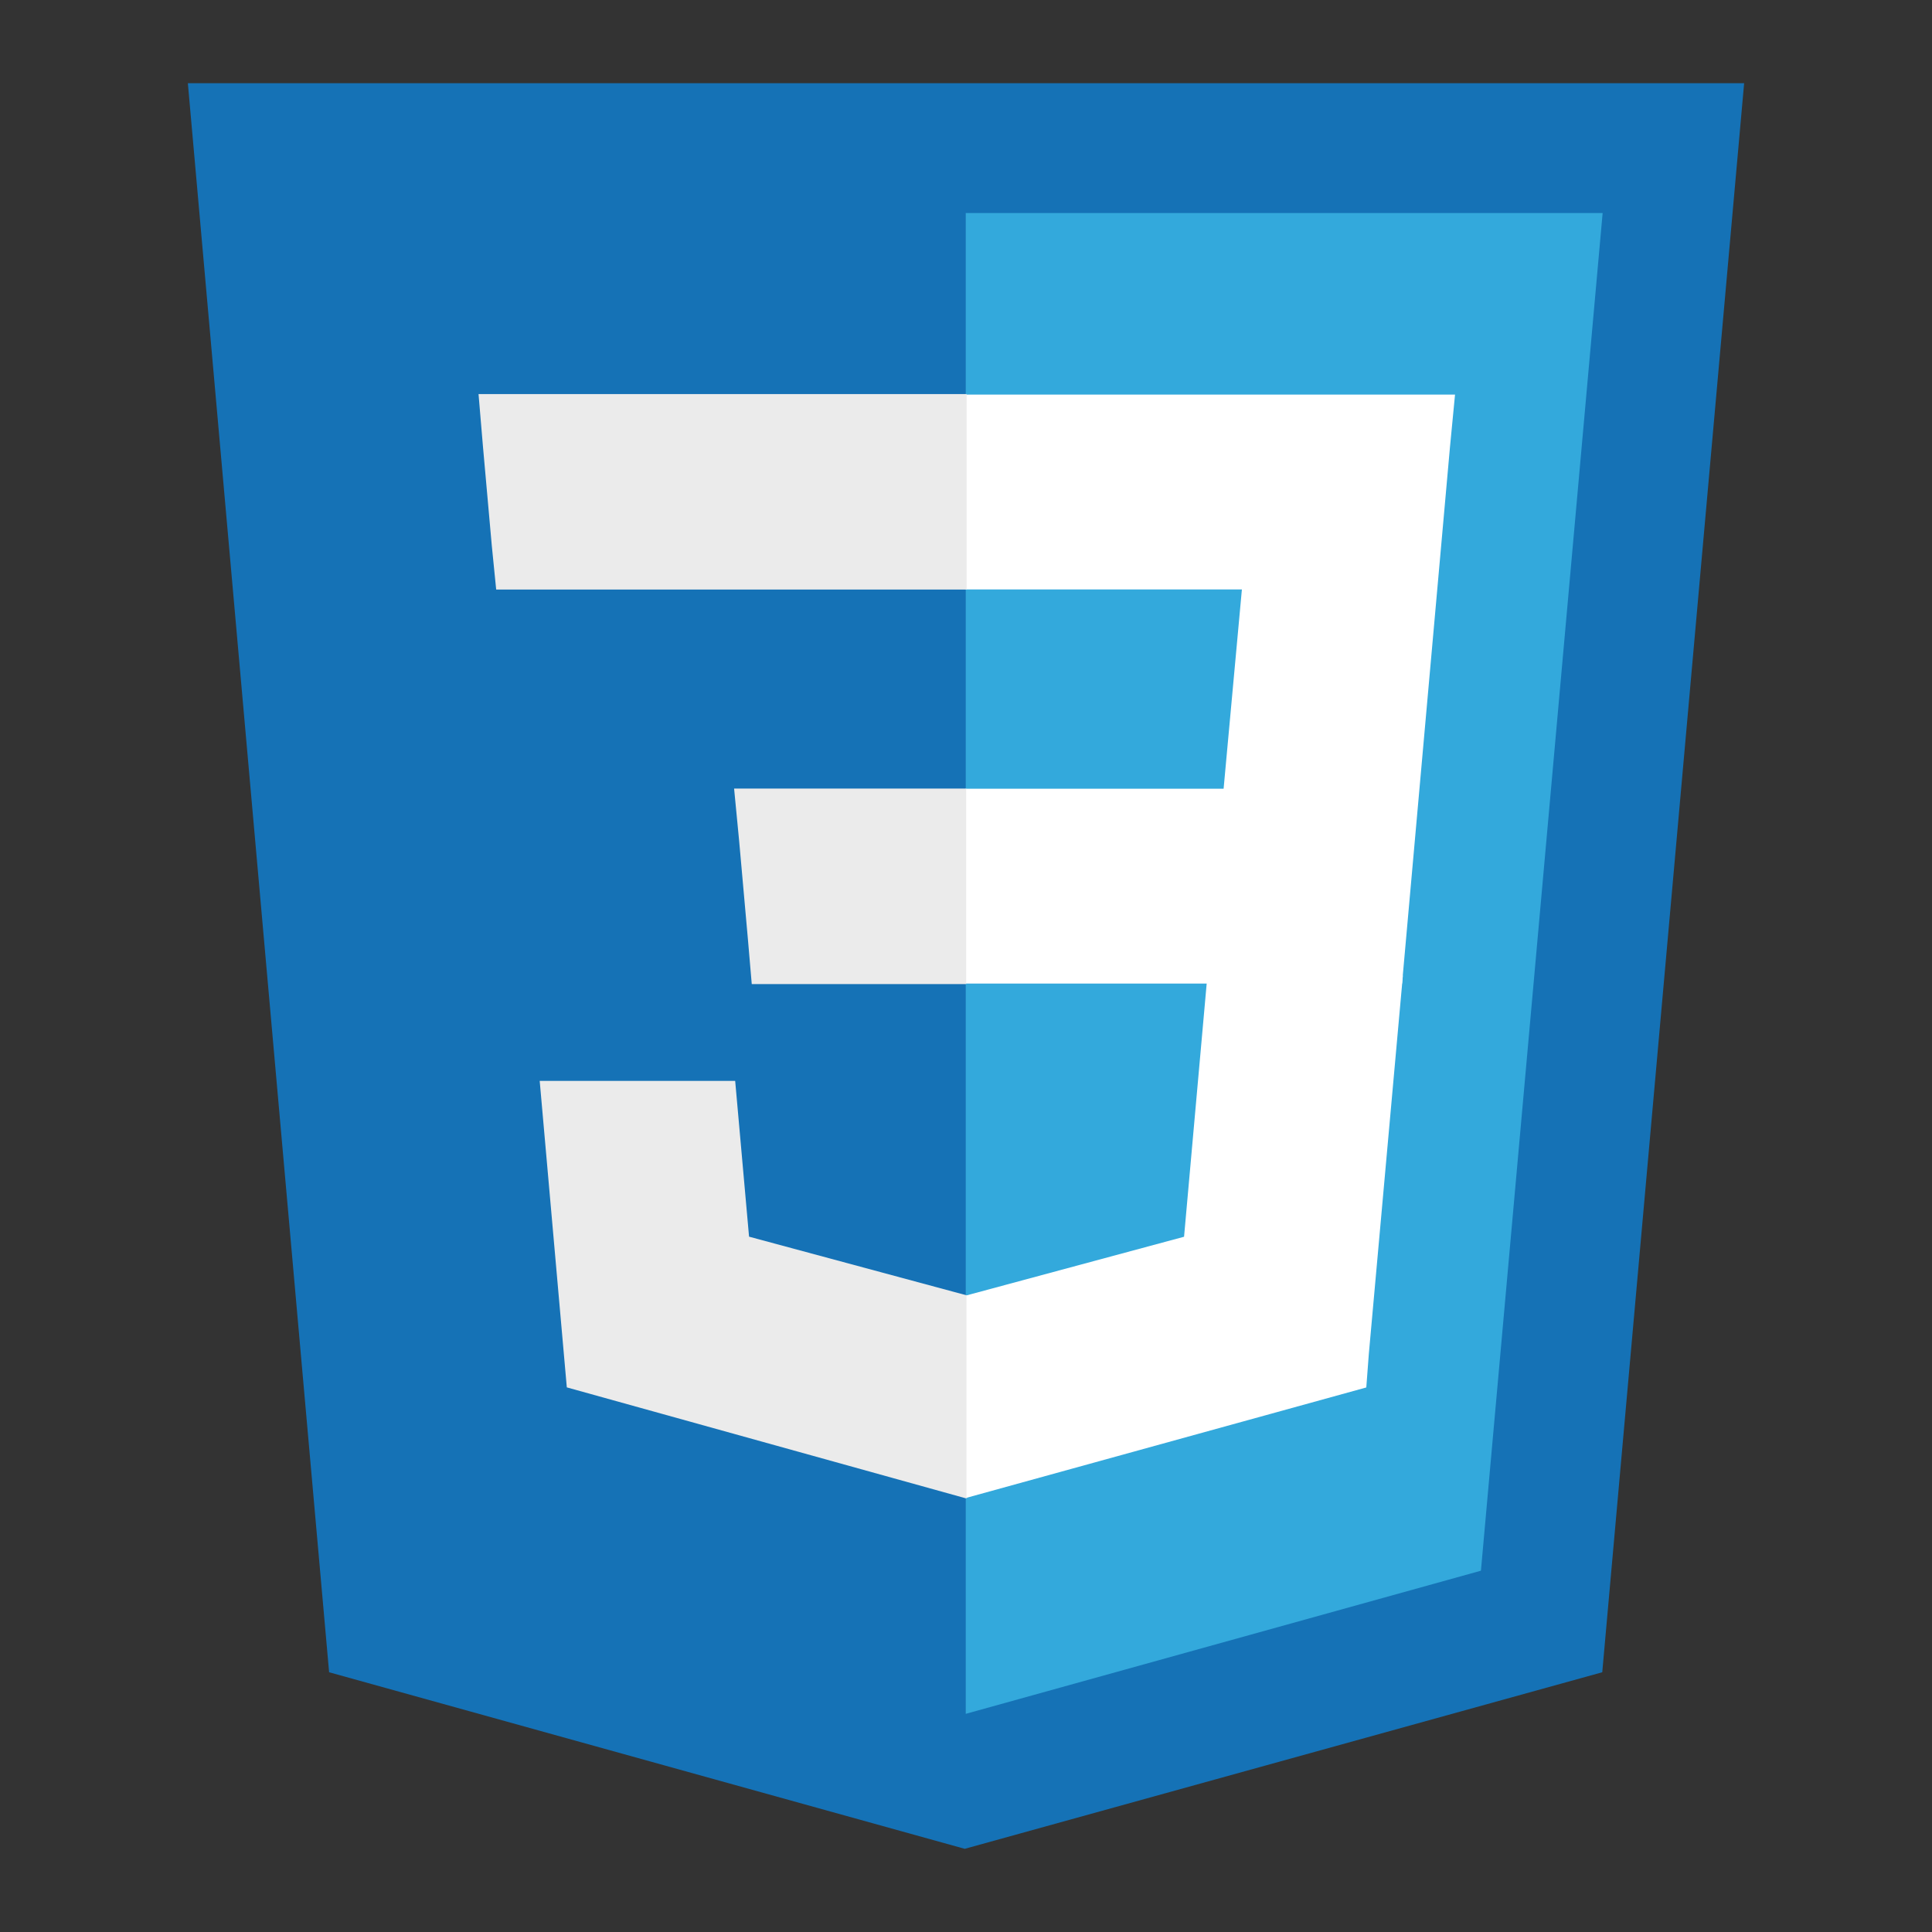 <svg xmlns="http://www.w3.org/2000/svg" viewBox="0 0 1080 1080" xml:space="preserve"><rect x="0" y="0" width="1080" height="1080" fill="#333333" stroke="none"/><rect width="100%" height="100%" fill="transparent"/><g transform="translate(540 540)"/><g transform="translate(540 540)"/><path style="stroke:none;stroke-width:1;stroke-dasharray:none;stroke-linecap:butt;stroke-dashoffset:0;stroke-linejoin:miter;stroke-miterlimit:4;fill:#1572b6;fill-rule:nonzero;opacity:1" vector-effect="non-scaling-stroke" transform="translate(540 540) scale(35.25)" d="M-10.1 11.2-12.34-14h24.68l-2.25 25.2L-.02 14l-10.08-2.8z"/><path style="stroke:none;stroke-width:1;stroke-dasharray:none;stroke-linecap:butt;stroke-dashoffset:0;stroke-linejoin:miter;stroke-miterlimit:4;fill:#33a9dc;fill-rule:nonzero;opacity:1" vector-effect="non-scaling-stroke" transform="translate(717.871 538.576) scale(35.25)" d="m-5.05 11.9 8.17-2.27L5.05-11.9h-10.1v23.8z"/><path style="stroke:none;stroke-width:1;stroke-dasharray:none;stroke-linecap:butt;stroke-dashoffset:0;stroke-linejoin:miter;stroke-miterlimit:4;fill:#fff;fill-rule:nonzero;opacity:1" vector-effect="non-scaling-stroke" transform="translate(676.6 385.196) scale(35.25)" d="M-3.88 1.58H.21L.5-1.58h-4.38v-3.09h7.76l-.08.83-.76 8.51h-6.92V1.58z"/><path style="stroke:none;stroke-width:1;stroke-dasharray:none;stroke-linecap:butt;stroke-dashoffset:0;stroke-linejoin:miter;stroke-miterlimit:4;fill:#ebebeb;fill-rule:nonzero;opacity:1" vector-effect="non-scaling-stroke" transform="translate(421.193 720.917) scale(35.25)" d="M3.39.09h-.01L-.07-.84l-.22-2.47h-3.1l.43 4.86 6.33 1.76.02-.01V.09z"/><path style="stroke:none;stroke-width:1;stroke-dasharray:none;stroke-linecap:butt;stroke-dashoffset:0;stroke-linejoin:miter;stroke-miterlimit:4;fill:#fff;fill-rule:nonzero;opacity:1" vector-effect="non-scaling-stroke" transform="translate(662.247 691.35) scale(35.25)" d="M.36-4.14-.01 0l-3.45.93v3.21l6.34-1.75.04-.53.54-6H.36z"/><path style="stroke:none;stroke-width:1;stroke-dasharray:none;stroke-linecap:butt;stroke-dashoffset:0;stroke-linejoin:miter;stroke-miterlimit:4;fill:#ebebeb;fill-rule:nonzero;opacity:1" vector-effect="non-scaling-stroke" transform="translate(403.92 274.934) scale(35.25)" d="M3.87-1.55v3.1h-7.46l-.07-.7-.14-1.57-.07-.83h7.74z"/><path style="stroke:none;stroke-width:1;stroke-dasharray:none;stroke-linecap:butt;stroke-dashoffset:0;stroke-linejoin:miter;stroke-miterlimit:4;fill:#ebebeb;fill-rule:nonzero;opacity:1" vector-effect="non-scaling-stroke" transform="translate(475.225 495.458) scale(35.25)" d="M1.84-1.55v3.1h-3.4l-.06-.7-.14-1.57-.08-.83h3.68z"/></svg>